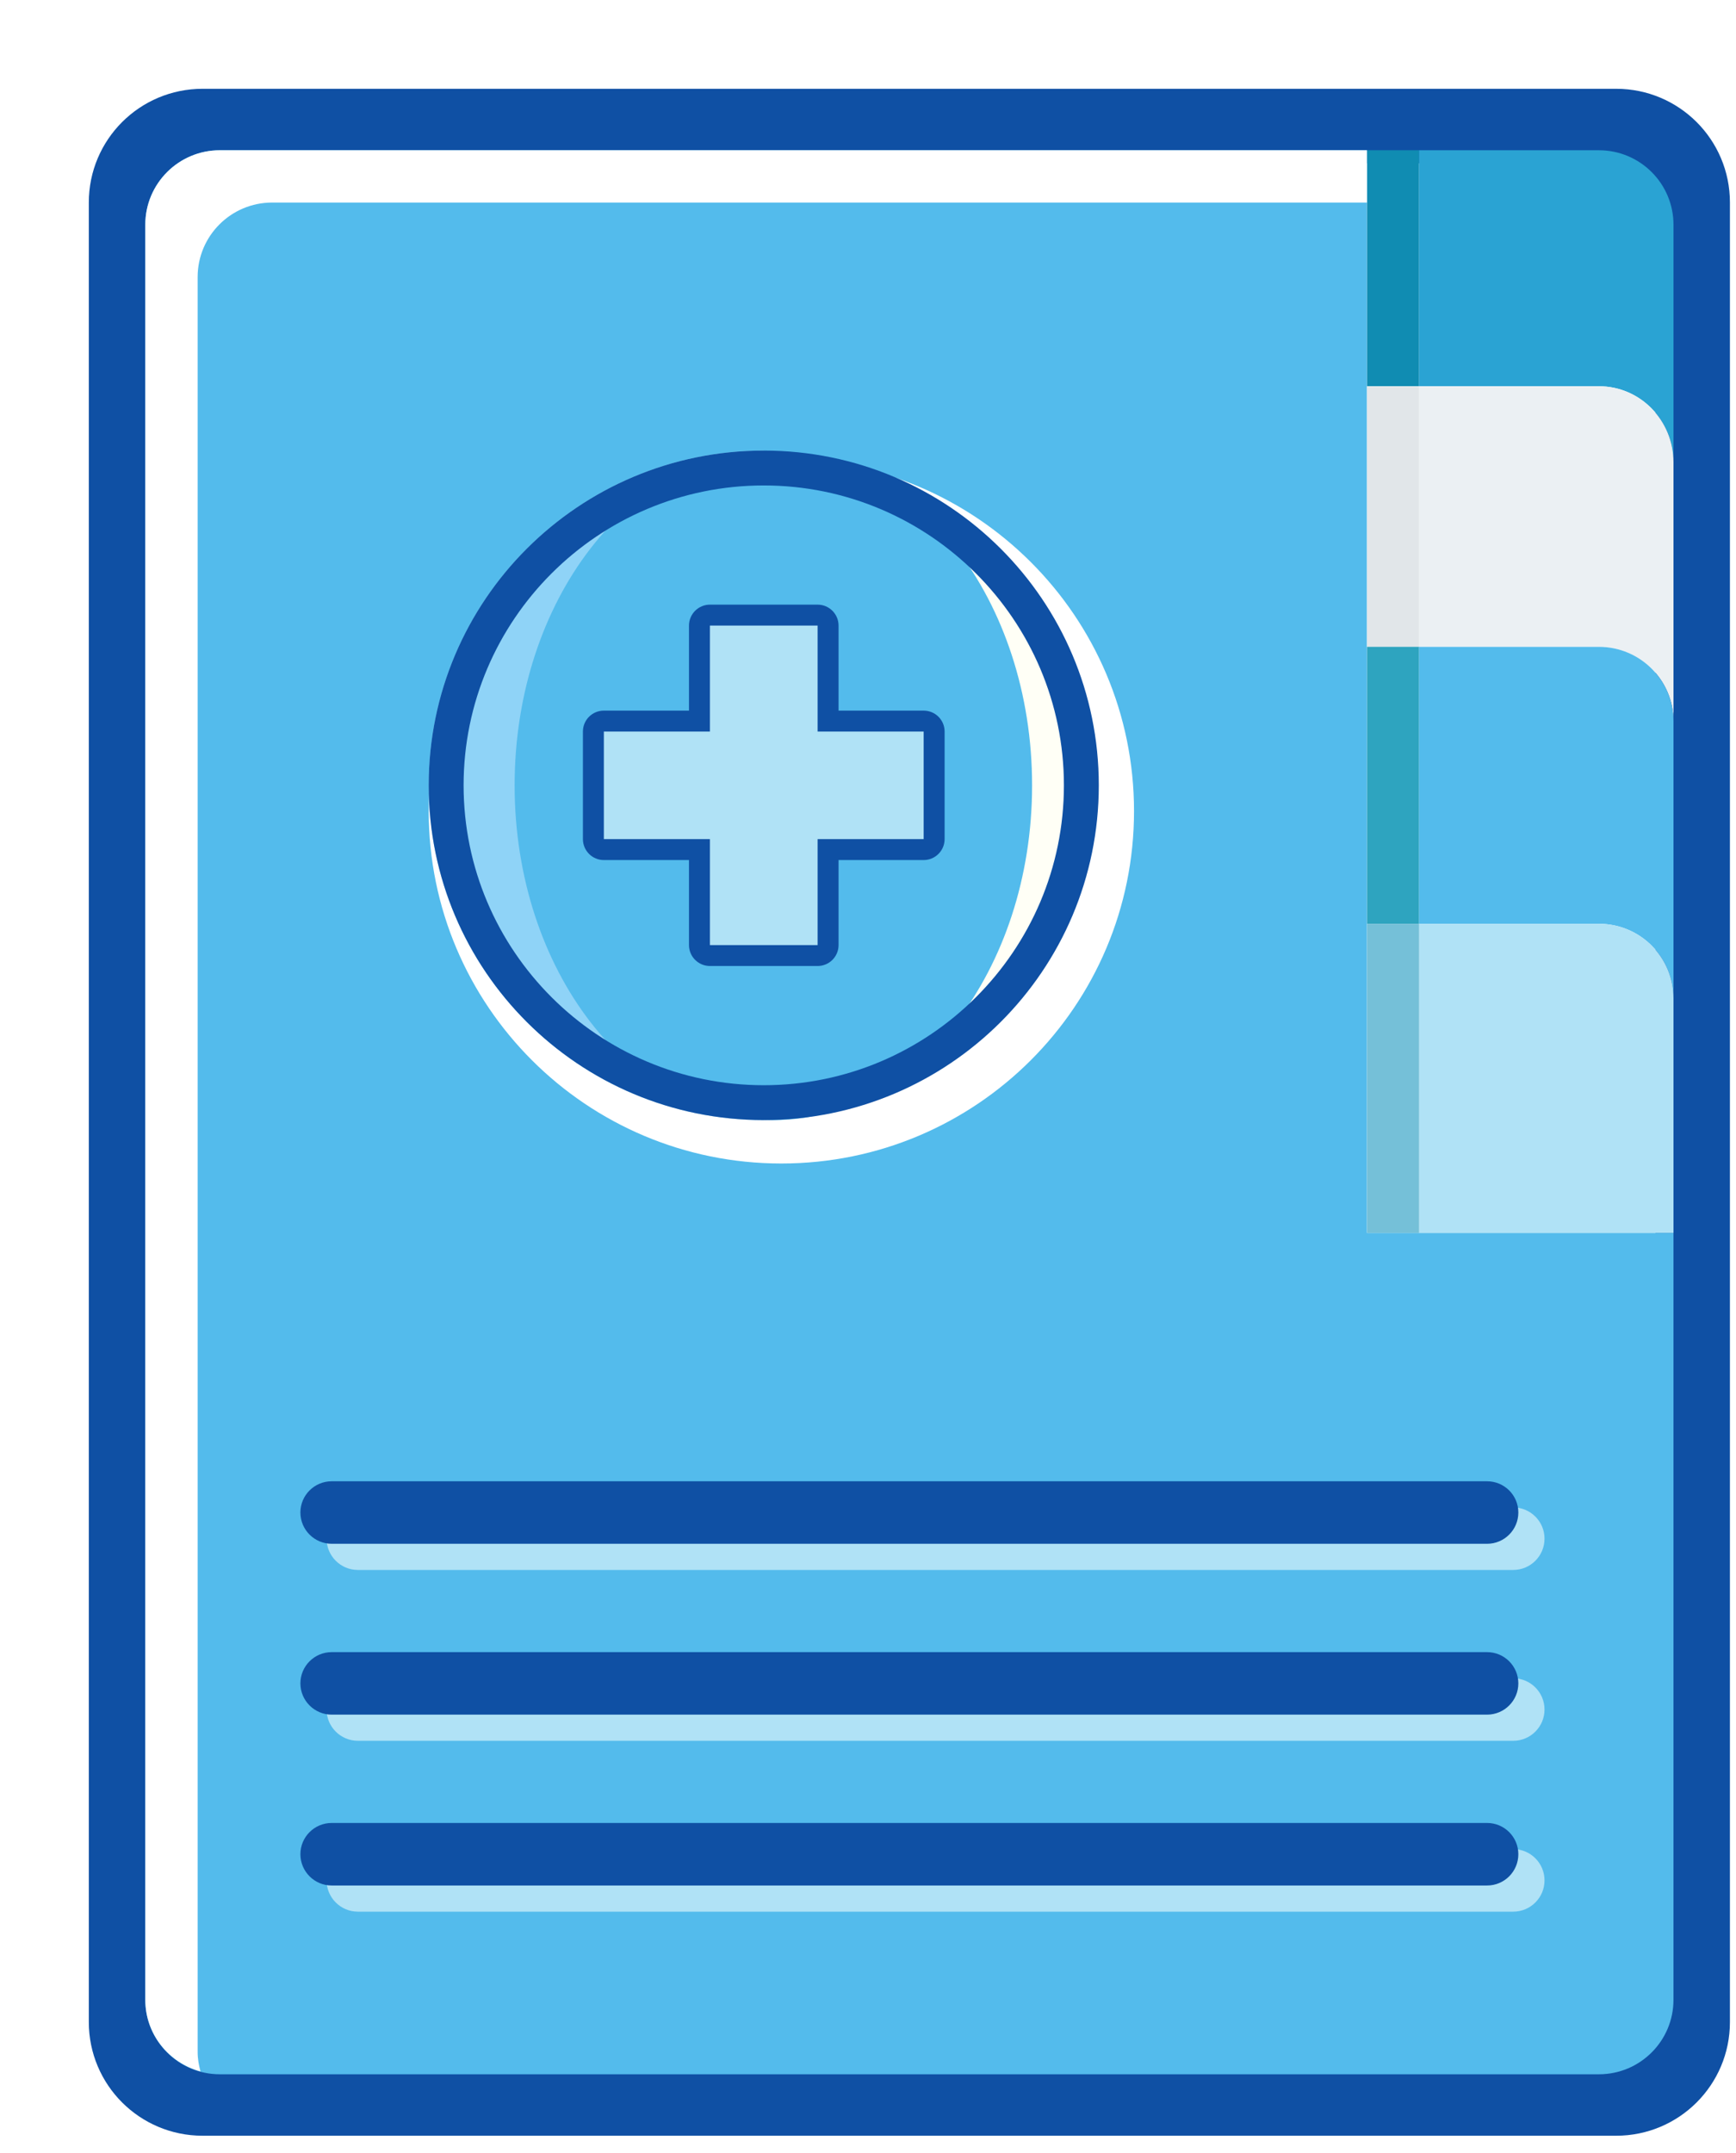 <?xml version="1.0" encoding="UTF-8"?>
<svg width="100px" height="124px" viewBox="0 0 100 124" version="1.1" xmlns="http://www.w3.org/2000/svg" xmlns:xlink="http://www.w3.org/1999/xlink">
    <!-- Generator: Sketch 47 (45396) - http://www.bohemiancoding.com/sketch -->
    <title>Page 1</title>
    <desc>Created with Sketch.</desc>
    <defs>
        <filter x="-2.6%" y="-2.1%" width="110.5%" height="108.4%" filterUnits="objectBoundingBox" id="filter-1">
            <feOffset dx="5" dy="5" in="SourceAlpha" result="shadowOffsetOuter1"></feOffset>
            <feColorMatrix values="0 0 0 0 0   0 0 0 0 0   0 0 0 0 0  0 0 0 0.3 0" type="matrix" in="shadowOffsetOuter1" result="shadowMatrixOuter1"></feColorMatrix>
            <feMerge>
                <feMergeNode in="shadowMatrixOuter1"></feMergeNode>
                <feMergeNode in="SourceGraphic"></feMergeNode>
            </feMerge>
        </filter>
        <polygon id="path-2" points="0 118.119 94.768 118.119 94.768 0.001 0 0.001"></polygon>
    </defs>
    <g id="ADMIN-DR." stroke="none" stroke-width="1" fill="none" fill-rule="evenodd">
        <g id="1.-DASHBOARD" transform="translate(-565, -238)">
            <g id="Page-1" filter="url(#filter-1)" transform="translate(565, 238)">
                <path d="M88.103,2.259 L6.664,2.259 C4.232,2.259 2.261,4.229 2.261,6.658 L2.261,111.462 C2.261,113.89 4.232,115.86 6.664,115.86 L88.103,115.86 C90.534,115.86 92.505,113.89 92.505,111.462 L92.505,66.185 L92.505,52.329 L92.505,35.977 L92.505,20.681 L92.505,6.658 C92.505,4.229 90.534,2.259 88.103,2.259 Z" id="Stroke-1" stroke="#0F50A4" stroke-width="4.29"></path>
                <path d="M73.742,66.009 L73.742,3.653 L7.663,3.653 C5.291,3.653 3.37,5.573 3.37,7.943 L3.37,110.176 C3.37,112.547 5.291,114.466 7.663,114.466 L87.104,114.466 C89.476,114.466 91.398,112.547 91.398,110.176 L91.398,66.009 L73.742,66.009 Z" id="Fill-3" fill="#53BBEC"></path>
                <mask id="mask-3" fill="white">
                    <use xlink:href="#path-2"></use>
                </mask>
                <g id="Clip-6"></g>
                <polygon id="Fill-5" fill="#108CB2" mask="url(#mask-3)" points="73.746 17.244 76.746 17.244 76.746 3.653 73.746 3.653"></polygon>
                <path d="M87.104,3.654 L76.743,3.654 L76.743,17.245 L87.104,17.245 C89.476,17.245 91.399,19.205 91.399,21.624 L91.399,7.944 C91.399,5.573 89.476,3.654 87.104,3.654" id="Fill-7" fill="#2AA3D3" mask="url(#mask-3)"></path>
                <path d="M87.104,17.246 L76.743,17.246 L76.743,32.255 L87.104,32.255 C89.476,32.255 91.399,34.174 91.399,36.545 L91.399,21.623 C91.399,19.206 89.476,17.246 87.104,17.246" id="Fill-8" fill="#EBF0F3" mask="url(#mask-3)"></path>
                <polygon id="Fill-9" fill="#E1E6E9" mask="url(#mask-3)" points="73.746 32.26 76.746 32.26 76.746 17.253 73.746 17.253"></polygon>
                <polygon id="Fill-10" fill="#2EA4BF" mask="url(#mask-3)" points="73.746 48.206 76.746 48.206 76.746 32.254 73.746 32.254"></polygon>
                <path d="M87.104,32.255 L76.743,32.255 L76.743,48.205 L87.104,48.205 C89.476,48.205 91.399,50.126 91.399,52.495 L91.399,36.545 C91.399,34.174 89.476,32.255 87.104,32.255" id="Fill-11" fill="#53BBEC" mask="url(#mask-3)"></path>
                <path d="M87.104,48.205 L76.743,48.205 L76.743,66.008 L91.399,66.008 L91.399,52.495 C91.399,50.126 89.476,48.205 87.104,48.205" id="Fill-12" fill="#B0E2F6" mask="url(#mask-3)"></path>
                <polygon id="Fill-13" fill="#75C0D8" mask="url(#mask-3)" points="73.746 66.008 76.746 66.008 76.746 48.206 73.746 48.206"></polygon>
                <path d="M82.168,81.819 L15.615,81.819 C14.62,81.819 13.812,82.624 13.812,83.618 C13.812,84.612 14.62,85.42 15.615,85.42 L82.168,85.42 C83.163,85.42 83.97,84.612 83.97,83.618 C83.97,82.624 83.163,81.819 82.168,81.819" id="Fill-14" fill="#B0E2F6" mask="url(#mask-3)"></path>
                <path d="M82.168,91.659 L15.615,91.659 C14.62,91.659 13.812,92.465 13.812,93.459 C13.812,94.452 14.62,95.259 15.615,95.259 L82.168,95.259 C83.163,95.259 83.97,94.452 83.97,93.459 C83.97,92.465 83.163,91.659 82.168,91.659" id="Fill-15" fill="#B0E2F6" mask="url(#mask-3)"></path>
                <path d="M82.168,101.499 L15.615,101.499 C14.62,101.499 13.812,102.305 13.812,103.299 C13.812,104.293 14.62,105.1 15.615,105.1 L82.168,105.1 C83.163,105.1 83.97,104.293 83.97,103.299 C83.97,102.305 83.163,101.499 82.168,101.499" id="Fill-16" fill="#B0E2F6" mask="url(#mask-3)"></path>
                <path d="M60.324,41.718 C60.324,52.925 51.229,62.011 40.009,62.011 C28.79,62.011 19.695,52.925 19.695,41.718 C19.695,30.511 28.79,21.425 40.009,21.425 C51.229,21.425 60.324,30.511 60.324,41.718" id="Fill-17" fill="#FFFFFF" mask="url(#mask-3)"></path>
                <path d="M57.29,40.231 C57.29,50.323 49.098,58.505 38.995,58.505 C28.891,58.505 20.701,50.323 20.701,40.231 C20.701,30.138 28.891,21.954 38.995,21.954 C49.098,21.954 57.29,30.138 57.29,40.231" id="Fill-18" fill="#FFFFF6" mask="url(#mask-3)"></path>
                <path d="M38.995,20.951 C28.336,20.951 19.695,29.581 19.695,40.231 C19.695,50.878 28.336,59.51 38.995,59.51 L38.995,20.951 Z" id="Fill-19" fill="#8FD3F7" mask="url(#mask-3)"></path>
                <path d="M54.452,40.231 C54.452,50.877 47.779,59.51 39.549,59.51 C31.317,59.51 24.644,50.877 24.644,40.231 C24.644,29.582 31.317,20.951 39.549,20.951 C47.779,20.951 54.452,29.582 54.452,40.231" id="Fill-20" fill="#53BBEC" mask="url(#mask-3)"></path>
                <path d="M35.894,50.033 C35.561,50.033 35.291,49.764 35.291,49.431 L35.291,43.93 L29.784,43.93 C29.451,43.93 29.181,43.66 29.181,43.327 L29.181,37.133 C29.181,36.8 29.451,36.529 29.784,36.529 L35.291,36.529 L35.291,31.03 C35.291,30.697 35.561,30.426 35.894,30.426 L42.098,30.426 C42.431,30.426 42.701,30.697 42.701,31.03 L42.701,36.529 L48.206,36.529 C48.54,36.529 48.81,36.8 48.81,37.133 L48.81,43.327 C48.81,43.66 48.54,43.93 48.206,43.93 L42.701,43.93 L42.701,49.431 C42.701,49.764 42.431,50.033 42.098,50.033 L35.894,50.033 Z" id="Fill-21" fill="#B0E2F6" mask="url(#mask-3)"></path>
                <path d="M38.995,57.502 C29.462,57.502 21.705,49.753 21.705,40.23 C21.705,30.707 29.462,22.959 38.995,22.959 C48.529,22.959 56.285,30.707 56.285,40.23 C56.285,49.753 48.529,57.502 38.995,57.502 M38.995,20.951 C28.336,20.951 19.695,29.582 19.695,40.23 C19.695,50.879 28.336,59.51 38.995,59.51 C49.653,59.51 58.295,50.879 58.295,40.23 C58.295,29.582 49.653,20.951 38.995,20.951" id="Fill-22" fill="#0F50A4" mask="url(#mask-3)"></path>
                <path d="M48.206,43.327 L42.098,43.327 L42.098,49.431 L35.894,49.431 L35.894,43.327 L29.784,43.327 L29.784,37.133 L35.894,37.133 L35.894,31.029 L42.098,31.029 L42.098,37.133 L48.206,37.133 L48.206,43.327 Z M48.206,35.928 L43.304,35.928 L43.304,31.029 C43.304,30.365 42.764,29.824 42.098,29.824 L35.894,29.824 C35.229,29.824 34.688,30.365 34.688,31.029 L34.688,35.928 L29.784,35.928 C29.117,35.928 28.578,36.466 28.578,37.133 L28.578,43.327 C28.578,43.993 29.117,44.534 29.784,44.534 L34.688,44.534 L34.688,49.431 C34.688,50.097 35.229,50.636 35.894,50.636 L42.098,50.636 C42.764,50.636 43.304,50.097 43.304,49.431 L43.304,44.534 L48.206,44.534 C48.873,44.534 49.413,43.993 49.413,43.327 L49.413,37.133 C49.413,36.466 48.873,35.928 48.206,35.928 L48.206,35.928 Z" id="Fill-23" fill="#0F50A4" mask="url(#mask-3)"></path>
                <path d="M6.385,10.956 C6.385,8.586 8.307,6.666 10.679,6.666 L73.741,6.666 L73.741,3.653 L7.663,3.653 C5.292,3.653 3.369,5.574 3.369,7.943 L3.369,110.176 C3.369,112.158 4.721,113.809 6.549,114.302 C6.453,113.945 6.385,113.577 6.385,113.189 L6.385,10.956 Z" id="Fill-24" fill="#FFFFFF" mask="url(#mask-3)"></path>
                <path d="M80.66,80.313 L14.107,80.313 C13.112,80.313 12.304,81.117 12.304,82.112 C12.304,83.106 13.112,83.913 14.107,83.913 L80.66,83.913 C81.656,83.913 82.462,83.106 82.462,82.112 C82.462,81.117 81.656,80.313 80.66,80.313" id="Fill-25" fill="#0F50A4" mask="url(#mask-3)"></path>
                <path d="M80.66,90.153 L14.107,90.153 C13.112,90.153 12.304,90.959 12.304,91.953 C12.304,92.945 13.112,93.753 14.107,93.753 L80.66,93.753 C81.656,93.753 82.462,92.945 82.462,91.953 C82.462,90.959 81.656,90.153 80.66,90.153" id="Fill-26" fill="#0F50A4" mask="url(#mask-3)"></path>
                <path d="M80.66,99.992 L14.107,99.992 C13.112,99.992 12.304,100.798 12.304,101.792 C12.304,102.787 13.112,103.594 14.107,103.594 L80.66,103.594 C81.656,103.594 82.462,102.787 82.462,101.792 C82.462,100.798 81.656,99.992 80.66,99.992" id="Fill-27" fill="#0F50A4" mask="url(#mask-3)"></path>
            </g>
        </g>
    </g>
</svg>
